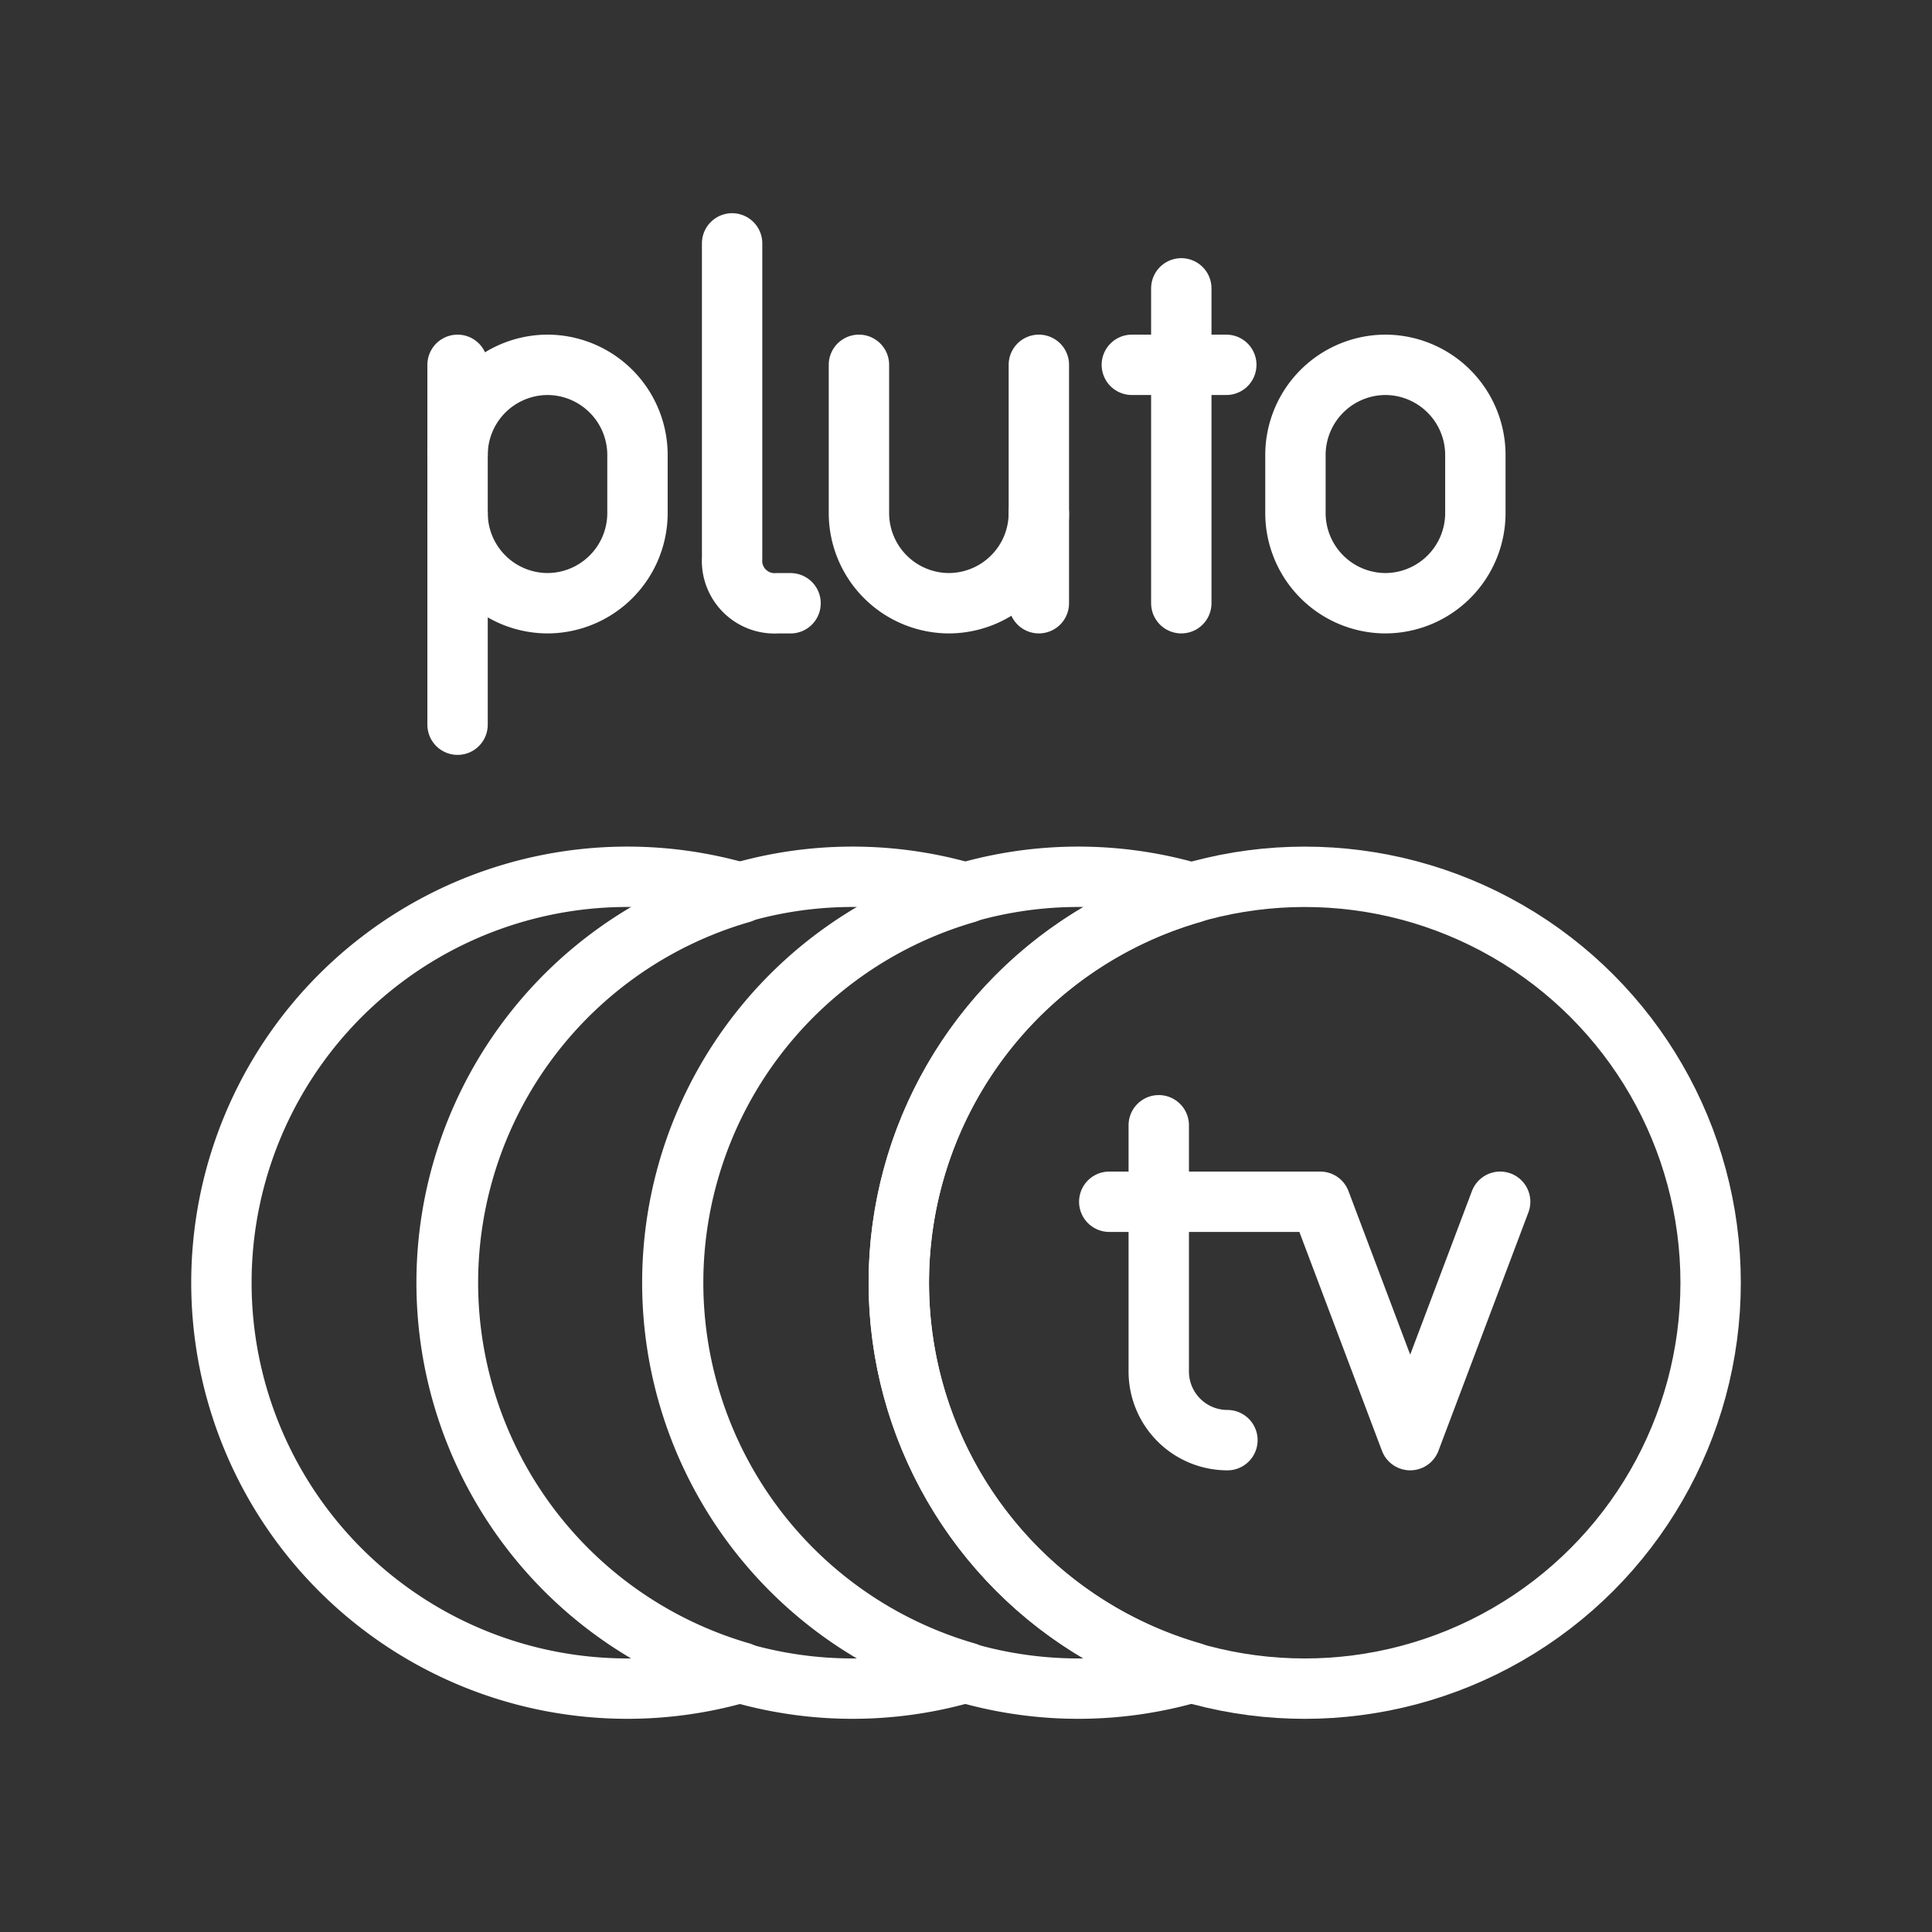 <ns0:svg xmlns:ns0="http://www.w3.org/2000/svg" viewBox="0 0 48 48" style="stroke-width:1.5px"><ns0:rect x="0" y="0" width="48" height="48" fill="#333333" stroke="none"/><ns0:defs style="stroke-width:1.5px"><ns0:style style="stroke-width:1.5px">.a{fill:none;stroke:#fff;stroke-linecap:round;stroke-linejoin:round;}</ns0:style></ns0:defs><ns0:path class="a" d="M34.42,14.987h0a2.242,2.242,0,0,1-2.235-2.235V11.299A2.242,2.242,0,0,1,34.42,9.064h0a2.242,2.242,0,0,1,2.235,2.235v1.453A2.242,2.242,0,0,1,34.42,14.987Z" style="stroke-width:1.5px" /><ns0:path class="a" d="M21.34,9.064v3.688a2.242,2.242,0,0,0,2.235,2.235h0A2.242,2.242,0,0,0,25.81,12.752V9.064" style="stroke-width:1.5px" /><ns0:line class="a" x1="25.81" y1="12.752" x2="25.81" y2="14.987" style="stroke-width:1.5px" /><ns0:line class="a" x1="29.349" y1="7.164" x2="29.349" y2="14.987" style="stroke-width:1.5px" /><ns0:line class="a" x1="28.12" y1="9.064" x2="30.467" y2="9.064" style="stroke-width:1.5px" /><ns0:path class="a" d="M18.189,6.047V13.87a1.056,1.056,0,0,0,.99,1.118,1.081,1.081,0,0,0,.127,0h.335" style="stroke-width:1.5px" /><ns0:path class="a" d="M11.368,12.752a2.242,2.242,0,0,0,2.235,2.235h0a2.242,2.242,0,0,0,2.235-2.235V11.299A2.242,2.242,0,0,0,13.603,9.064h0a2.242,2.242,0,0,0-2.235,2.235" style="stroke-width:1.5px" /><ns0:line class="a" x1="11.368" y1="9.064" x2="11.368" y2="18.005" style="stroke-width:1.5px" /><ns0:path class="a" d="M28.789,27.957v6.117A1.706,1.706,0,0,0,30.495,35.78h0" style="stroke-width:1.5px" /><ns0:polyline class="a" points="27.559 29.857 32.801 29.857 35.036 35.78 37.271 29.857" style="stroke-width:1.5px" /><ns0:circle class="a" cx="32.415" cy="31.869" r="10.085" style="stroke-width:1.5px" /><ns0:path class="a" d="M22.331,31.869a10.083,10.083,0,0,1,7.282-9.682,10.085,10.085,0,1,0,0,19.363A10.083,10.083,0,0,1,22.331,31.869Z" style="stroke-width:1.5px" /><ns0:path class="a" d="M11.129,31.869A10.083,10.083,0,0,1,18.41,22.187a10.085,10.085,0,1,0,0,19.363A10.083,10.083,0,0,1,11.129,31.869Z" style="stroke-width:1.5px" /><ns0:path class="a" d="M16.724,31.869a10.083,10.083,0,0,1,7.281-9.682,10.085,10.085,0,1,0,0,19.363A10.083,10.083,0,0,1,16.724,31.869Z" style="stroke-width:1.5px" /></ns0:svg>